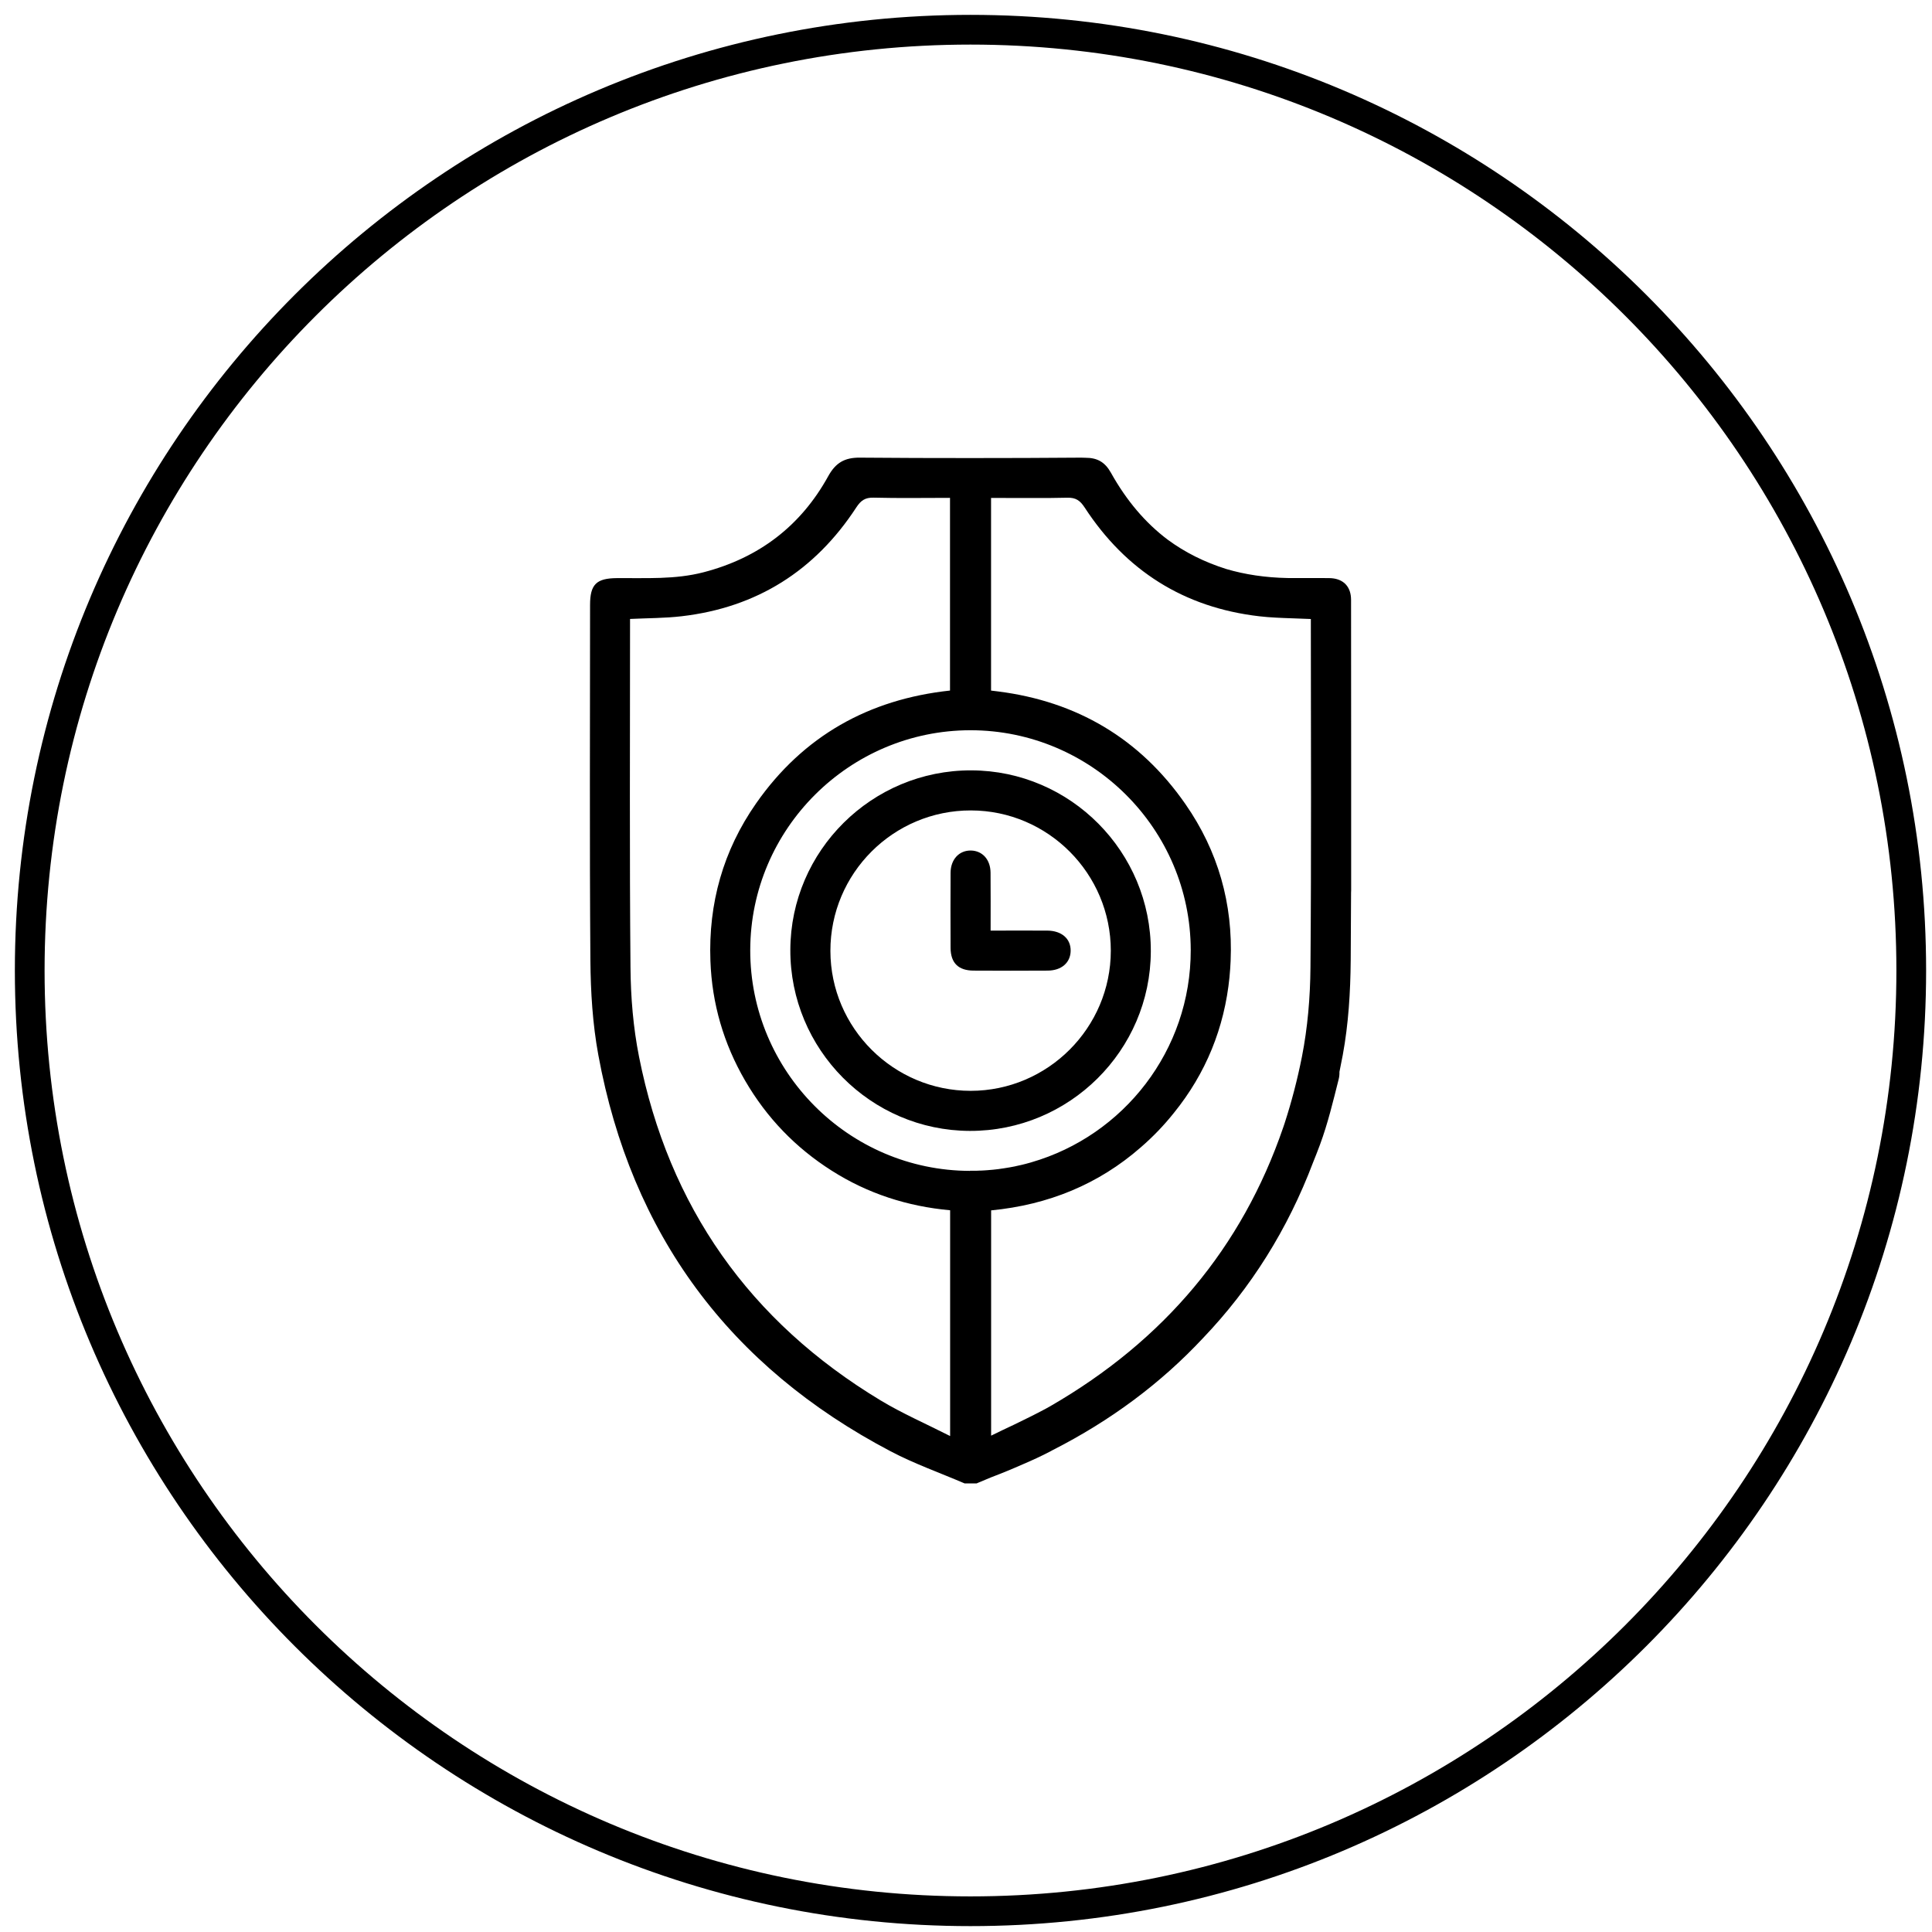 <svg width="65" height="65" viewBox="0 0 65 65" fill="none" xmlns="http://www.w3.org/2000/svg">
<path d="M38.718 32.008C38.708 35.346 35.973 38.058 32.628 38.048C29.292 38.038 26.579 35.302 26.59 31.956C26.6 28.619 29.335 25.907 32.68 25.918C36.018 25.928 38.73 28.663 38.718 32.008ZM32.658 36.7C35.252 36.698 37.37 34.58 37.372 31.986C37.372 29.391 35.259 27.27 32.667 27.266C30.056 27.261 27.933 29.384 27.938 31.995C27.942 34.587 30.064 36.701 32.66 36.7H32.658Z" fill="black"/>
<path d="M33.328 31.309C33.998 31.309 34.615 31.306 35.232 31.309C35.718 31.312 36.027 31.581 36.021 31.991C36.015 32.387 35.714 32.653 35.248 32.655C34.417 32.66 33.586 32.66 32.755 32.655C32.243 32.653 31.984 32.397 31.981 31.891C31.977 31.049 31.977 30.207 31.981 29.364C31.984 28.911 32.271 28.607 32.669 28.615C33.053 28.624 33.322 28.92 33.326 29.359C33.332 29.997 33.328 30.634 33.328 31.309Z" fill="black"/>
<path d="M45.458 25.938C45.458 24.02 45.458 22.101 45.455 20.183C45.455 19.971 45.398 19.803 45.293 19.68C45.261 19.641 45.224 19.607 45.181 19.579C45.062 19.497 44.907 19.452 44.721 19.45C44.685 19.45 44.649 19.45 44.613 19.45C44.591 19.45 44.569 19.448 44.546 19.448C44.21 19.445 43.874 19.451 43.54 19.448C43.497 19.448 43.455 19.448 43.411 19.448C43.377 19.448 43.342 19.448 43.309 19.447C42.575 19.432 41.89 19.331 41.257 19.144C40.523 18.913 39.866 18.584 39.285 18.156C38.537 17.593 37.899 16.843 37.376 15.905C37.177 15.549 36.92 15.399 36.514 15.401C36.468 15.398 36.422 15.397 36.373 15.397C35.133 15.407 33.892 15.411 32.653 15.411C31.413 15.411 30.173 15.408 28.933 15.397C28.416 15.392 28.115 15.568 27.864 16.022C26.939 17.699 25.53 18.77 23.671 19.253C22.71 19.503 21.732 19.442 20.757 19.45C20.062 19.455 19.852 19.662 19.852 20.354C19.852 24.34 19.833 28.327 19.863 32.314C19.872 33.376 19.938 34.453 20.13 35.494C21.24 41.526 24.535 45.975 29.963 48.827C30.762 49.247 31.622 49.551 32.454 49.908H32.857C32.876 49.9 32.893 49.891 32.912 49.884C33.055 49.823 33.198 49.764 33.34 49.705C33.708 49.565 34.068 49.417 34.42 49.261C34.733 49.127 35.042 48.986 35.343 48.827C35.366 48.815 35.388 48.803 35.409 48.791C37.364 47.797 39.054 46.54 40.477 45.016C42.091 43.326 43.325 41.357 44.177 39.108C44.257 38.911 44.333 38.715 44.408 38.515C44.672 37.803 44.85 37.056 45.036 36.318C45.06 36.228 45.067 36.143 45.064 36.062C45.103 35.875 45.14 35.685 45.176 35.494C45.368 34.452 45.434 33.375 45.443 32.314C45.449 31.552 45.452 30.793 45.455 30.031C45.456 30.007 45.458 29.982 45.458 29.956C45.458 29.508 45.458 29.058 45.458 28.61C45.459 27.72 45.459 26.829 45.458 25.939V25.938ZM43.192 37.873C43.185 37.894 43.179 37.912 43.172 37.932C41.787 41.974 39.168 45.097 35.337 47.309C35.285 47.339 35.232 47.368 35.179 47.397C34.833 47.583 34.478 47.756 34.115 47.932C33.862 48.051 33.606 48.172 33.345 48.301V40.722C35.27 40.536 36.959 39.844 38.378 38.603C38.786 38.251 39.157 37.865 39.493 37.444C40.57 36.114 41.195 34.583 41.366 32.867C41.366 32.864 41.366 32.861 41.366 32.859C41.383 32.684 41.396 32.507 41.403 32.328C41.485 30.407 40.982 28.634 39.883 27.054C38.345 24.838 36.218 23.598 33.581 23.263C33.502 23.253 33.424 23.243 33.343 23.234V16.752C33.993 16.752 34.634 16.759 35.271 16.755C35.484 16.753 35.698 16.75 35.911 16.745C36.195 16.738 36.339 16.84 36.491 17.073C37.879 19.202 39.834 20.44 42.366 20.734C42.555 20.756 42.744 20.77 42.934 20.78C43.119 20.791 43.306 20.796 43.495 20.803C43.696 20.809 43.897 20.816 44.102 20.826C44.102 20.919 44.102 21.005 44.102 21.092C44.102 22.995 44.106 24.898 44.108 26.8C44.108 26.812 44.108 26.823 44.108 26.835C44.108 28.739 44.105 30.642 44.089 32.547C44.081 33.552 43.995 34.573 43.801 35.558C43.648 36.326 43.455 37.066 43.223 37.78C43.213 37.811 43.203 37.844 43.191 37.876L43.192 37.873ZM31.966 48.314C31.152 47.9 30.359 47.557 29.625 47.114C25.221 44.458 22.501 40.597 21.5 35.555C21.304 34.57 21.22 33.549 21.212 32.544C21.178 28.726 21.197 24.907 21.197 21.089C21.197 21.002 21.197 20.915 21.197 20.824C21.797 20.795 22.369 20.799 22.933 20.733C25.464 20.439 27.42 19.2 28.809 17.072C28.962 16.838 29.106 16.736 29.391 16.743C30.242 16.765 31.093 16.75 31.962 16.75V23.233C29.231 23.526 27.026 24.76 25.441 27.025C24.33 28.612 23.83 30.395 23.901 32.328C23.953 33.767 24.346 35.114 25.07 36.359C25.794 37.605 26.767 38.616 27.984 39.387C29.198 40.159 30.532 40.588 31.966 40.718V48.312V48.314ZM32.634 39.393C28.552 39.384 25.233 36.047 25.241 31.96C25.25 27.886 28.575 24.571 32.651 24.568C36.727 24.571 40.052 27.886 40.061 31.96C40.068 35.34 37.798 38.208 34.703 39.103C34.699 39.103 34.694 39.106 34.688 39.108C34.639 39.122 34.59 39.135 34.541 39.148C34.53 39.151 34.52 39.154 34.508 39.157C34.465 39.168 34.42 39.178 34.376 39.19C34.36 39.194 34.342 39.198 34.327 39.201C34.288 39.21 34.247 39.219 34.208 39.227C34.187 39.232 34.165 39.237 34.145 39.242C34.109 39.249 34.074 39.256 34.038 39.262C34.012 39.266 33.988 39.272 33.962 39.276C33.929 39.282 33.897 39.288 33.864 39.292C33.835 39.296 33.806 39.302 33.777 39.306C33.747 39.311 33.717 39.315 33.686 39.319C33.655 39.324 33.624 39.328 33.593 39.333C33.564 39.337 33.535 39.34 33.506 39.343C33.473 39.347 33.44 39.35 33.407 39.354C33.379 39.357 33.35 39.36 33.322 39.361C33.287 39.364 33.252 39.367 33.219 39.37C33.192 39.371 33.163 39.374 33.134 39.376C33.099 39.379 33.065 39.38 33.03 39.382C33.002 39.383 32.973 39.384 32.944 39.384C32.909 39.384 32.876 39.387 32.841 39.389C32.811 39.389 32.781 39.389 32.751 39.389C32.712 39.389 32.673 39.389 32.635 39.389L32.634 39.393Z" fill="black"/>
<path d="M32.651 64.302C50.132 64.302 64.302 50.132 64.302 32.651C64.302 15.171 50.132 1 32.651 1C15.171 1 1 15.171 1 32.651C1 50.132 15.171 64.302 32.651 64.302Z" stroke="black" stroke-miterlimit="10"/>
</svg>
